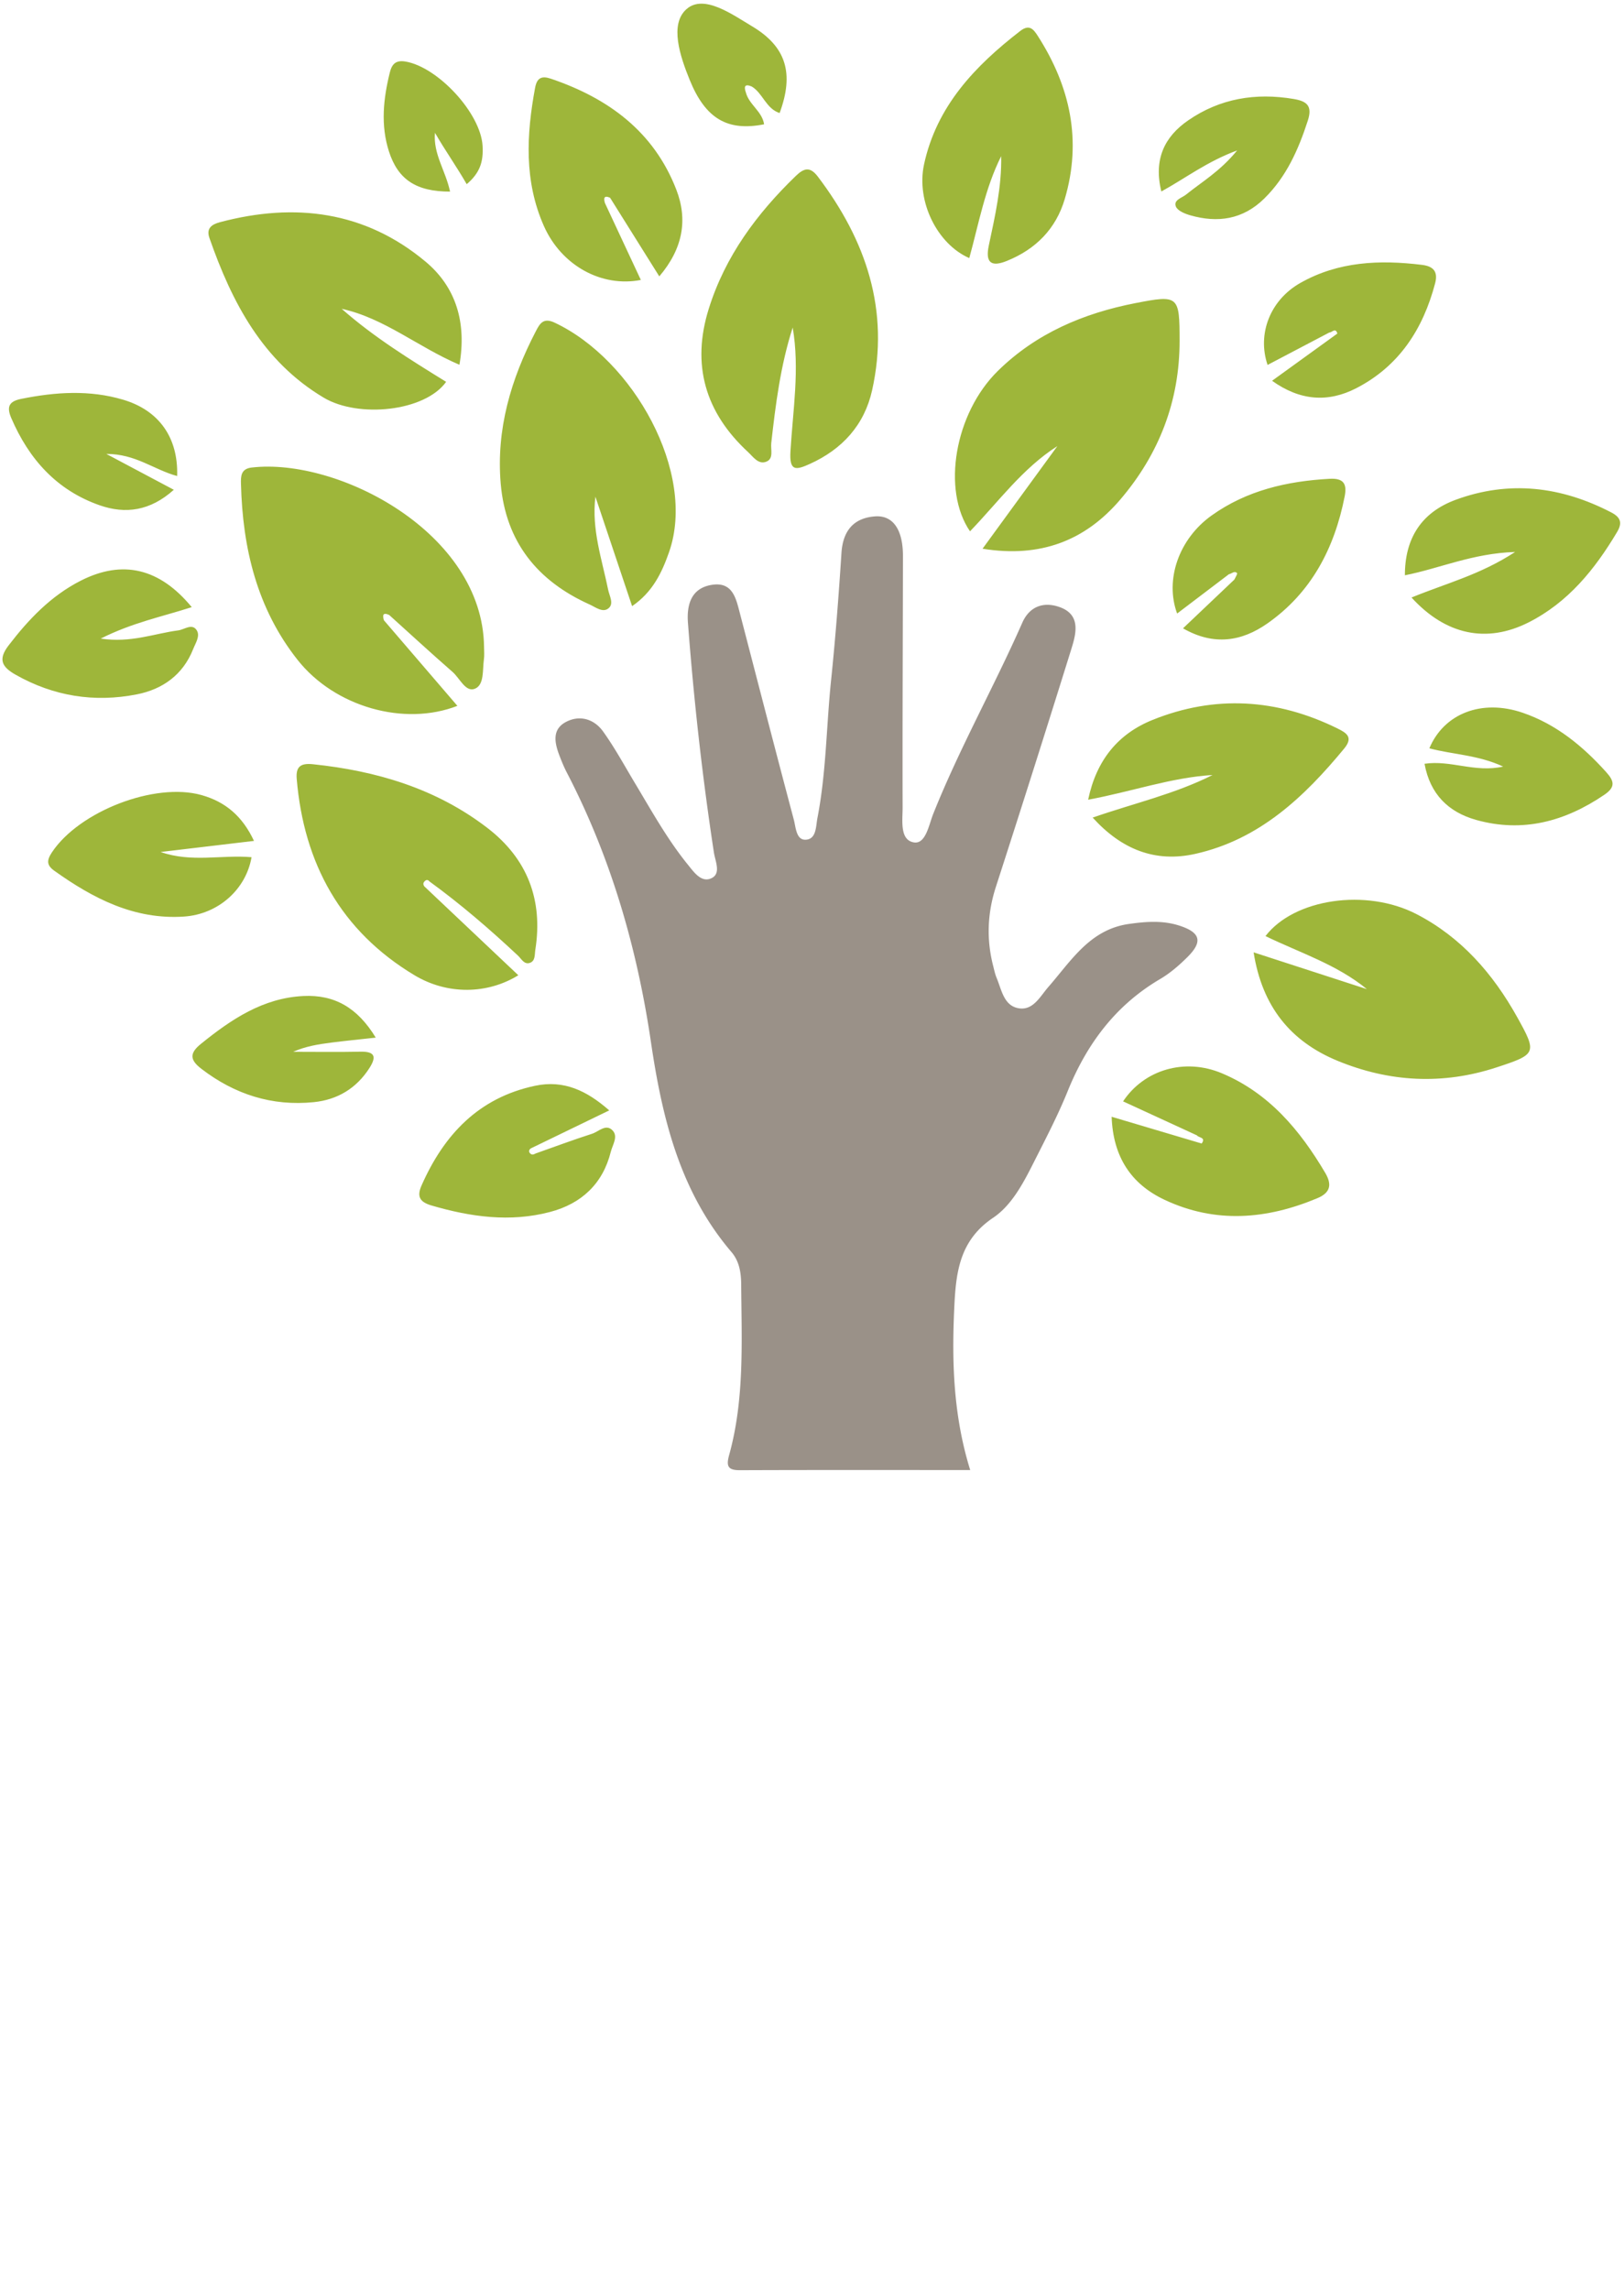 <svg width="256" height="361" xmlns="http://www.w3.org/2000/svg" preserveAspectRatio="xMidYMid">

 <g>
  <title>background</title>
  <rect fill="none" id="canvas_background" height="402" width="582" y="-1" x="-1"/>
 </g>
 <g>
  <title>Layer 1</title>
  <g id="svg_4">
   <path id="svg_5" fill="#9A9188" d="m152.94,231.717c-12.345,0 -24.347,-0.023 -36.35,0.023c-1.973,0.006 -2.095,-0.781 -1.64,-2.43c2.424,-8.786 1.952,-17.792 1.89,-26.762c-0.013,-1.908 -0.275,-3.712 -1.536,-5.196c-8.145,-9.558 -10.925,-21.108 -12.7,-33.147c-2.187,-14.83 -6.324,-29.109 -13.278,-42.48c-0.423,-0.815 -0.774,-1.675 -1.105,-2.536c-0.749,-1.942 -1.275,-4.1 0.857,-5.315c2.185,-1.243 4.53,-0.608 5.992,1.428c1.841,2.565 3.356,5.364 4.985,8.079c2.65,4.413 5.142,8.932 8.401,12.94c0.944,1.163 2.159,2.944 3.799,2.053c1.404,-0.765 0.492,-2.626 0.278,-4.022c-1.834,-12.002 -3.167,-24.063 -4.087,-36.167c-0.213,-2.79 0.458,-5.485 3.786,-6.001c3.263,-0.507 3.79,2.138 4.4,4.476c2.824,10.846 5.618,21.696 8.498,32.526c0.318,1.193 0.365,3.203 1.825,3.175c1.754,-0.034 1.644,-2.097 1.904,-3.438c1.387,-7.146 1.398,-14.433 2.145,-21.648c0.695,-6.69 1.205,-13.402 1.64,-20.115c0.226,-3.464 1.885,-5.507 5.277,-5.765c2.877,-0.218 4.424,2.133 4.417,6.249c-0.02,13.207 -0.085,26.413 -0.053,39.619c0.005,2.023 -0.484,5.097 1.726,5.511c1.914,0.36 2.395,-2.717 3.1,-4.485c4.115,-10.308 9.565,-19.991 14.04,-30.131c1.164,-2.64 3.428,-3.351 5.907,-2.459c3.239,1.167 2.643,3.964 1.891,6.381a3638.687,3638.687 0 0 1 -11.96,37.704c-1.344,4.153 -1.508,8.27 -0.432,12.465c0.165,0.639 0.295,1.294 0.548,1.898c0.8,1.91 1.143,4.468 3.585,4.797c2.205,0.297 3.288,-1.906 4.557,-3.362c3.615,-4.14 6.556,-9.09 12.75,-9.95c2.641,-0.368 5.25,-0.572 7.841,0.247c3.377,1.072 3.822,2.514 1.365,4.96c-1.3,1.297 -2.732,2.543 -4.304,3.47c-7.032,4.13 -11.567,10.214 -14.588,17.671c-1.583,3.908 -3.549,7.661 -5.45,11.43c-1.616,3.2 -3.434,6.61 -6.304,8.537c-5.403,3.631 -5.886,8.787 -6.139,14.389c-0.384,8.463 -0.127,16.85 2.522,25.38l0,0.001z"/>
   <path id="svg_6" fill="#9EB63A" d="m60.515,97.767c3.855,4.489 7.709,8.977 11.585,13.493c-8.38,3.266 -19.314,0.183 -25.187,-7.24c-6.411,-8.108 -8.67,-17.623 -8.928,-27.746c-0.033,-1.214 -0.015,-2.38 1.687,-2.578c13.598,-1.585 36.417,10.243 36.63,28.265c0.006,0.661 0.07,1.33 -0.023,1.979c-0.232,1.649 0.08,3.993 -1.4,4.613c-1.48,0.623 -2.391,-1.638 -3.534,-2.635c-3.375,-2.947 -6.673,-5.983 -10,-8.987c-1.012,-0.45 -1.062,0.051 -0.83,0.836m106.164,-27.45c-5.523,3.53 -9.303,8.8 -13.771,13.432c-4.47,-6.512 -2.424,-18.582 4.383,-25.278c6.029,-5.93 13.509,-9.098 21.692,-10.692c6.814,-1.327 6.959,-1.17 6.963,5.944c0.007,9.506 -3.243,17.871 -9.36,25.032c-5.526,6.468 -12.582,9.213 -21.702,7.737c4.11,-5.638 7.954,-10.906 11.795,-16.175m48.795,85.598c-4.755,-3.895 -10.556,-5.729 -15.99,-8.363c4.503,-5.882 15.86,-7.577 23.816,-3.46c7.044,3.647 12.05,9.391 15.856,16.223c3.17,5.689 3.07,5.863 -3.27,7.94c-8.473,2.778 -16.878,2.319 -25.048,-1.048c-7.377,-3.041 -11.88,-8.532 -13.223,-17.093l17.86,5.801m-90.519,-104.284c-1.922,5.973 -2.69,12.09 -3.38,18.222c-0.112,0.998 0.402,2.39 -0.711,2.89c-1.293,0.582 -2.14,-0.746 -2.945,-1.488c-6.747,-6.226 -8.959,-13.754 -6.193,-22.59c2.585,-8.267 7.563,-14.982 13.718,-20.93c1.281,-1.237 2.236,-1.531 3.478,0.107c7.606,10.036 11.358,21.07 8.55,33.682c-1.22,5.468 -4.704,9.302 -9.85,11.618c-2.162,0.975 -3.207,1.172 -3.022,-1.977c0.384,-6.494 1.48,-12.988 0.355,-19.534m-25.316,43.912c-1.977,-5.902 -3.881,-11.578 -5.784,-17.252c-0.627,5.172 1.033,9.863 2.01,14.669c0.203,1.002 0.966,2.223 0.02,2.953c-0.903,0.7 -2.02,-0.217 -2.937,-0.628c-8.25,-3.702 -13.235,-9.9 -14.02,-19.05c-0.731,-8.551 1.606,-16.46 5.511,-23.975c0.636,-1.223 1.178,-2.25 2.975,-1.408c12.395,5.806 22.432,23.665 18.052,36.175c-1.133,3.241 -2.588,6.302 -5.826,8.516m-32.729,44.197c4.88,4.613 9.76,9.224 14.792,13.984c-4.827,2.985 -11.136,3.146 -16.383,-0.01c-11.585,-6.963 -17.426,-17.59 -18.549,-30.94c-0.161,-1.92 0.599,-2.516 2.552,-2.313c10.024,1.044 19.427,3.833 27.507,10.043c6.282,4.827 8.8,11.326 7.552,19.212c-0.121,0.765 0.024,1.752 -0.858,2.055c-0.897,0.31 -1.333,-0.635 -1.875,-1.141c-4.434,-4.153 -9.027,-8.113 -13.942,-11.685c-0.204,-0.245 -0.432,-0.307 -0.649,-0.141c-0.34,0.258 -0.442,0.57 -0.147,0.935m5.511,-82.243c-6.53,-2.78 -11.828,-7.349 -18.56,-8.818c5.073,4.472 10.768,7.989 16.463,11.51c-3.366,4.69 -13.837,5.75 -19.294,2.497c-9.642,-5.747 -14.469,-15.017 -18.018,-25.163c-0.526,-1.506 0.308,-2.143 1.664,-2.502c11.802,-3.127 22.854,-1.75 32.395,6.214c4.853,4.051 6.49,9.663 5.35,16.262m99.817,71.376c6.559,-2.276 13,-3.728 18.9,-6.714c-6.57,0.407 -12.777,2.634 -19.611,3.897c1.305,-6.265 4.741,-10.397 10.151,-12.578c9.835,-3.963 19.603,-3.351 29.119,1.33c1.439,0.709 2.576,1.382 1.093,3.18c-6.321,7.664 -13.384,14.34 -23.455,16.6c-6.322,1.42 -11.625,-0.674 -16.197,-5.715m-14.422,-104.256c-2.554,5.098 -3.535,10.656 -5.027,16.066c-5.041,-2.196 -8.391,-8.92 -7.134,-14.76c1.98,-9.18 8.024,-15.52 15.169,-21.04c1.442,-1.114 2.087,-0.277 2.78,0.808c5.096,7.949 6.959,16.457 4.241,25.669c-1.395,4.726 -4.585,7.93 -9.133,9.77c-2.45,0.991 -3.427,0.305 -2.843,-2.443c0.981,-4.625 2.043,-9.249 1.947,-14.07m-62.465,7.379c1.882,4.034 3.767,8.068 5.664,12.132c-6.197,1.21 -12.53,-2.275 -15.29,-8.517c-3.125,-7.06 -2.747,-14.39 -1.38,-21.768c0.296,-1.588 1.04,-1.928 2.497,-1.432c9.036,3.067 16.215,8.311 19.762,17.475c1.84,4.753 1.048,9.3 -2.679,13.68l-7.762,-12.399c-0.979,-0.418 -1.024,0.08 -0.812,0.829m127.151,62.189c5.418,-2.23 10.795,-3.564 16.327,-7.178c-6.725,0.214 -11.903,2.601 -17.373,3.674c-0.008,-5.785 2.565,-9.902 8.03,-11.909c8.398,-3.086 16.59,-2.106 24.487,1.992c1.517,0.785 1.786,1.664 0.93,3.101c-3.501,5.875 -7.704,11.081 -13.938,14.237c-6.613,3.347 -13.076,1.994 -18.463,-3.917m-138.1,87.642c2.972,-1.05 5.928,-2.153 8.928,-3.118c1.04,-0.336 2.174,-1.62 3.22,-0.535c0.936,0.971 0.007,2.268 -0.267,3.365c-1.268,5.085 -4.653,8.203 -9.589,9.5c-6.296,1.658 -12.518,0.78 -18.679,-1.023c-1.828,-0.536 -2.346,-1.39 -1.578,-3.133c3.537,-8.026 9.004,-13.853 17.912,-15.738c4.509,-0.954 8.137,0.76 11.683,3.882l-12.398,6.009c-0.227,0.2 -0.304,0.432 -0.156,0.658c0.247,0.378 0.579,0.345 0.924,0.133m-59.083,-47.531c4.874,1.71 9.62,0.41 14.328,0.823c-0.867,5.07 -5.246,8.996 -10.646,9.358c-7.827,0.526 -14.323,-2.855 -20.45,-7.226c-1.226,-0.877 -1.205,-1.65 -0.348,-2.932c4.317,-6.453 16.207,-11.061 23.56,-8.993c3.748,1.054 6.44,3.305 8.269,7.222l-14.713,1.748m168.399,-43.785c-2.714,2.062 -5.43,4.122 -8.166,6.2c-1.957,-5.31 0.25,-11.758 5.444,-15.461c5.533,-3.95 11.885,-5.408 18.58,-5.777c2.226,-0.122 2.778,0.786 2.387,2.777c-1.612,8.183 -5.26,15.182 -12.208,20.04c-4.01,2.802 -8.398,3.55 -13.275,0.753c2.82,-2.676 5.46,-5.184 8.097,-7.689c0.171,-0.34 0.512,-0.921 0.426,-1.009c-0.424,-0.438 -0.845,0.096 -1.286,0.166m-163.493,5.192c-4.726,1.522 -9.355,2.437 -14.353,4.958c4.79,0.712 8.458,-0.806 12.233,-1.297c0.95,-0.123 2.149,-1.149 2.886,-0.045c0.61,0.914 -0.164,2.031 -0.548,3.001c-1.606,4.05 -4.806,6.33 -8.874,7.13c-6.695,1.317 -13.108,0.305 -19.119,-3.1c-2.151,-1.22 -2.796,-2.397 -1.111,-4.596c3.172,-4.143 6.71,-7.85 11.4,-10.23c6.585,-3.338 12.412,-1.977 17.486,4.18m179.318,-43.291c-3.242,1.705 -6.485,3.408 -9.73,5.11c-1.655,-4.86 0.38,-10.208 5.152,-12.916c5.999,-3.405 12.526,-3.676 19.191,-2.856c1.807,0.222 2.552,1.07 2.065,2.914c-1.9,7.204 -5.67,13.047 -12.431,16.529c-4.46,2.295 -8.865,1.976 -13.27,-1.173l10.294,-7.444c-0.3,-1.011 -0.841,-0.15 -1.27,-0.164m-20.874,126.547c-3.879,-1.785 -7.757,-3.57 -11.635,-5.357c3.314,-4.984 9.699,-6.904 15.592,-4.42c7.408,3.12 12.297,8.958 16.276,15.696c1.078,1.828 0.826,3.118 -1.224,3.978c-8.006,3.365 -16.08,4.036 -24.101,0.264c-5.29,-2.487 -8.126,-6.784 -8.347,-13.09l14.19,4.217c0.721,-0.996 -0.458,-0.883 -0.751,-1.288m-160.749,-103.925c-3.677,-0.997 -6.543,-3.5 -11.161,-3.483l10.637,5.65c-3.722,3.342 -7.618,3.873 -11.713,2.436c-6.757,-2.374 -11.133,-7.267 -13.919,-13.76c-0.797,-1.86 -0.253,-2.637 1.6,-3.01c5.372,-1.08 10.742,-1.444 16.063,0.142c5.64,1.681 8.686,5.975 8.493,12.025m31.306,88.521c-2.69,0.297 -4.863,0.51 -7.03,0.788c-2.028,0.258 -4.046,0.584 -5.979,1.448c3.542,0 7.083,0.055 10.624,-0.019c2.26,-0.044 2.522,0.797 1.407,2.552c-2.054,3.23 -5.073,5.028 -8.777,5.402c-6.583,0.668 -12.473,-1.216 -17.729,-5.253c-1.838,-1.41 -1.896,-2.458 -0.07,-3.937c4.778,-3.859 9.761,-7.23 16.165,-7.54c4.905,-0.236 8.528,1.852 11.389,6.56m135.788,-139.846c-4.783,1.772 -8.1,4.358 -11.95,6.474c-1.242,-5.068 0.487,-8.632 4.243,-11.218c5.015,-3.458 10.628,-4.374 16.611,-3.366c2.085,0.353 2.994,1.077 2.237,3.408c-1.482,4.572 -3.372,8.85 -6.862,12.284c-3.365,3.314 -7.334,3.89 -11.687,2.64c-0.84,-0.243 -1.98,-0.71 -2.248,-1.372c-0.42,-1.04 0.936,-1.352 1.596,-1.884c2.509,-2.025 5.357,-3.658 8.06,-6.966m29.539,96.68c4.127,-0.623 7.932,1.442 12.394,0.44c-3.982,-1.85 -7.936,-1.886 -11.633,-2.877c2.297,-5.484 8.257,-7.82 14.721,-5.603c5.282,1.812 9.464,5.25 13.164,9.363c1.28,1.422 1.461,2.36 -0.3,3.56c-6.193,4.217 -12.873,6.021 -20.21,3.967c-4.348,-1.22 -7.27,-4.045 -8.136,-8.85m-106.981,-105.808c0.5,1.913 2.562,2.961 2.874,5.01c-5.792,1.15 -9.258,-0.9 -11.74,-7.018c-1.509,-3.718 -3.204,-8.756 -0.486,-11.143c2.724,-2.388 7.136,0.804 10.355,2.729c5.377,3.22 6.615,7.427 4.316,13.658c-2.159,-0.696 -2.65,-3.147 -4.405,-4.187c-1.12,-0.465 -1.237,0.032 -0.914,0.951m-46.634,15.621c-5.347,0.005 -8.206,-1.914 -9.627,-6.318c-1.335,-4.148 -0.893,-8.31 0.133,-12.454c0.33,-1.325 0.93,-1.995 2.494,-1.726c5.085,0.877 11.833,8.113 12.13,13.297c0.136,2.406 -0.358,4.213 -2.503,6.03c-1.672,-2.906 -3.388,-5.29 -5.003,-8.1c-0.304,3.355 1.695,5.985 2.377,9.271"/>
  </g>
 </g>
</svg>